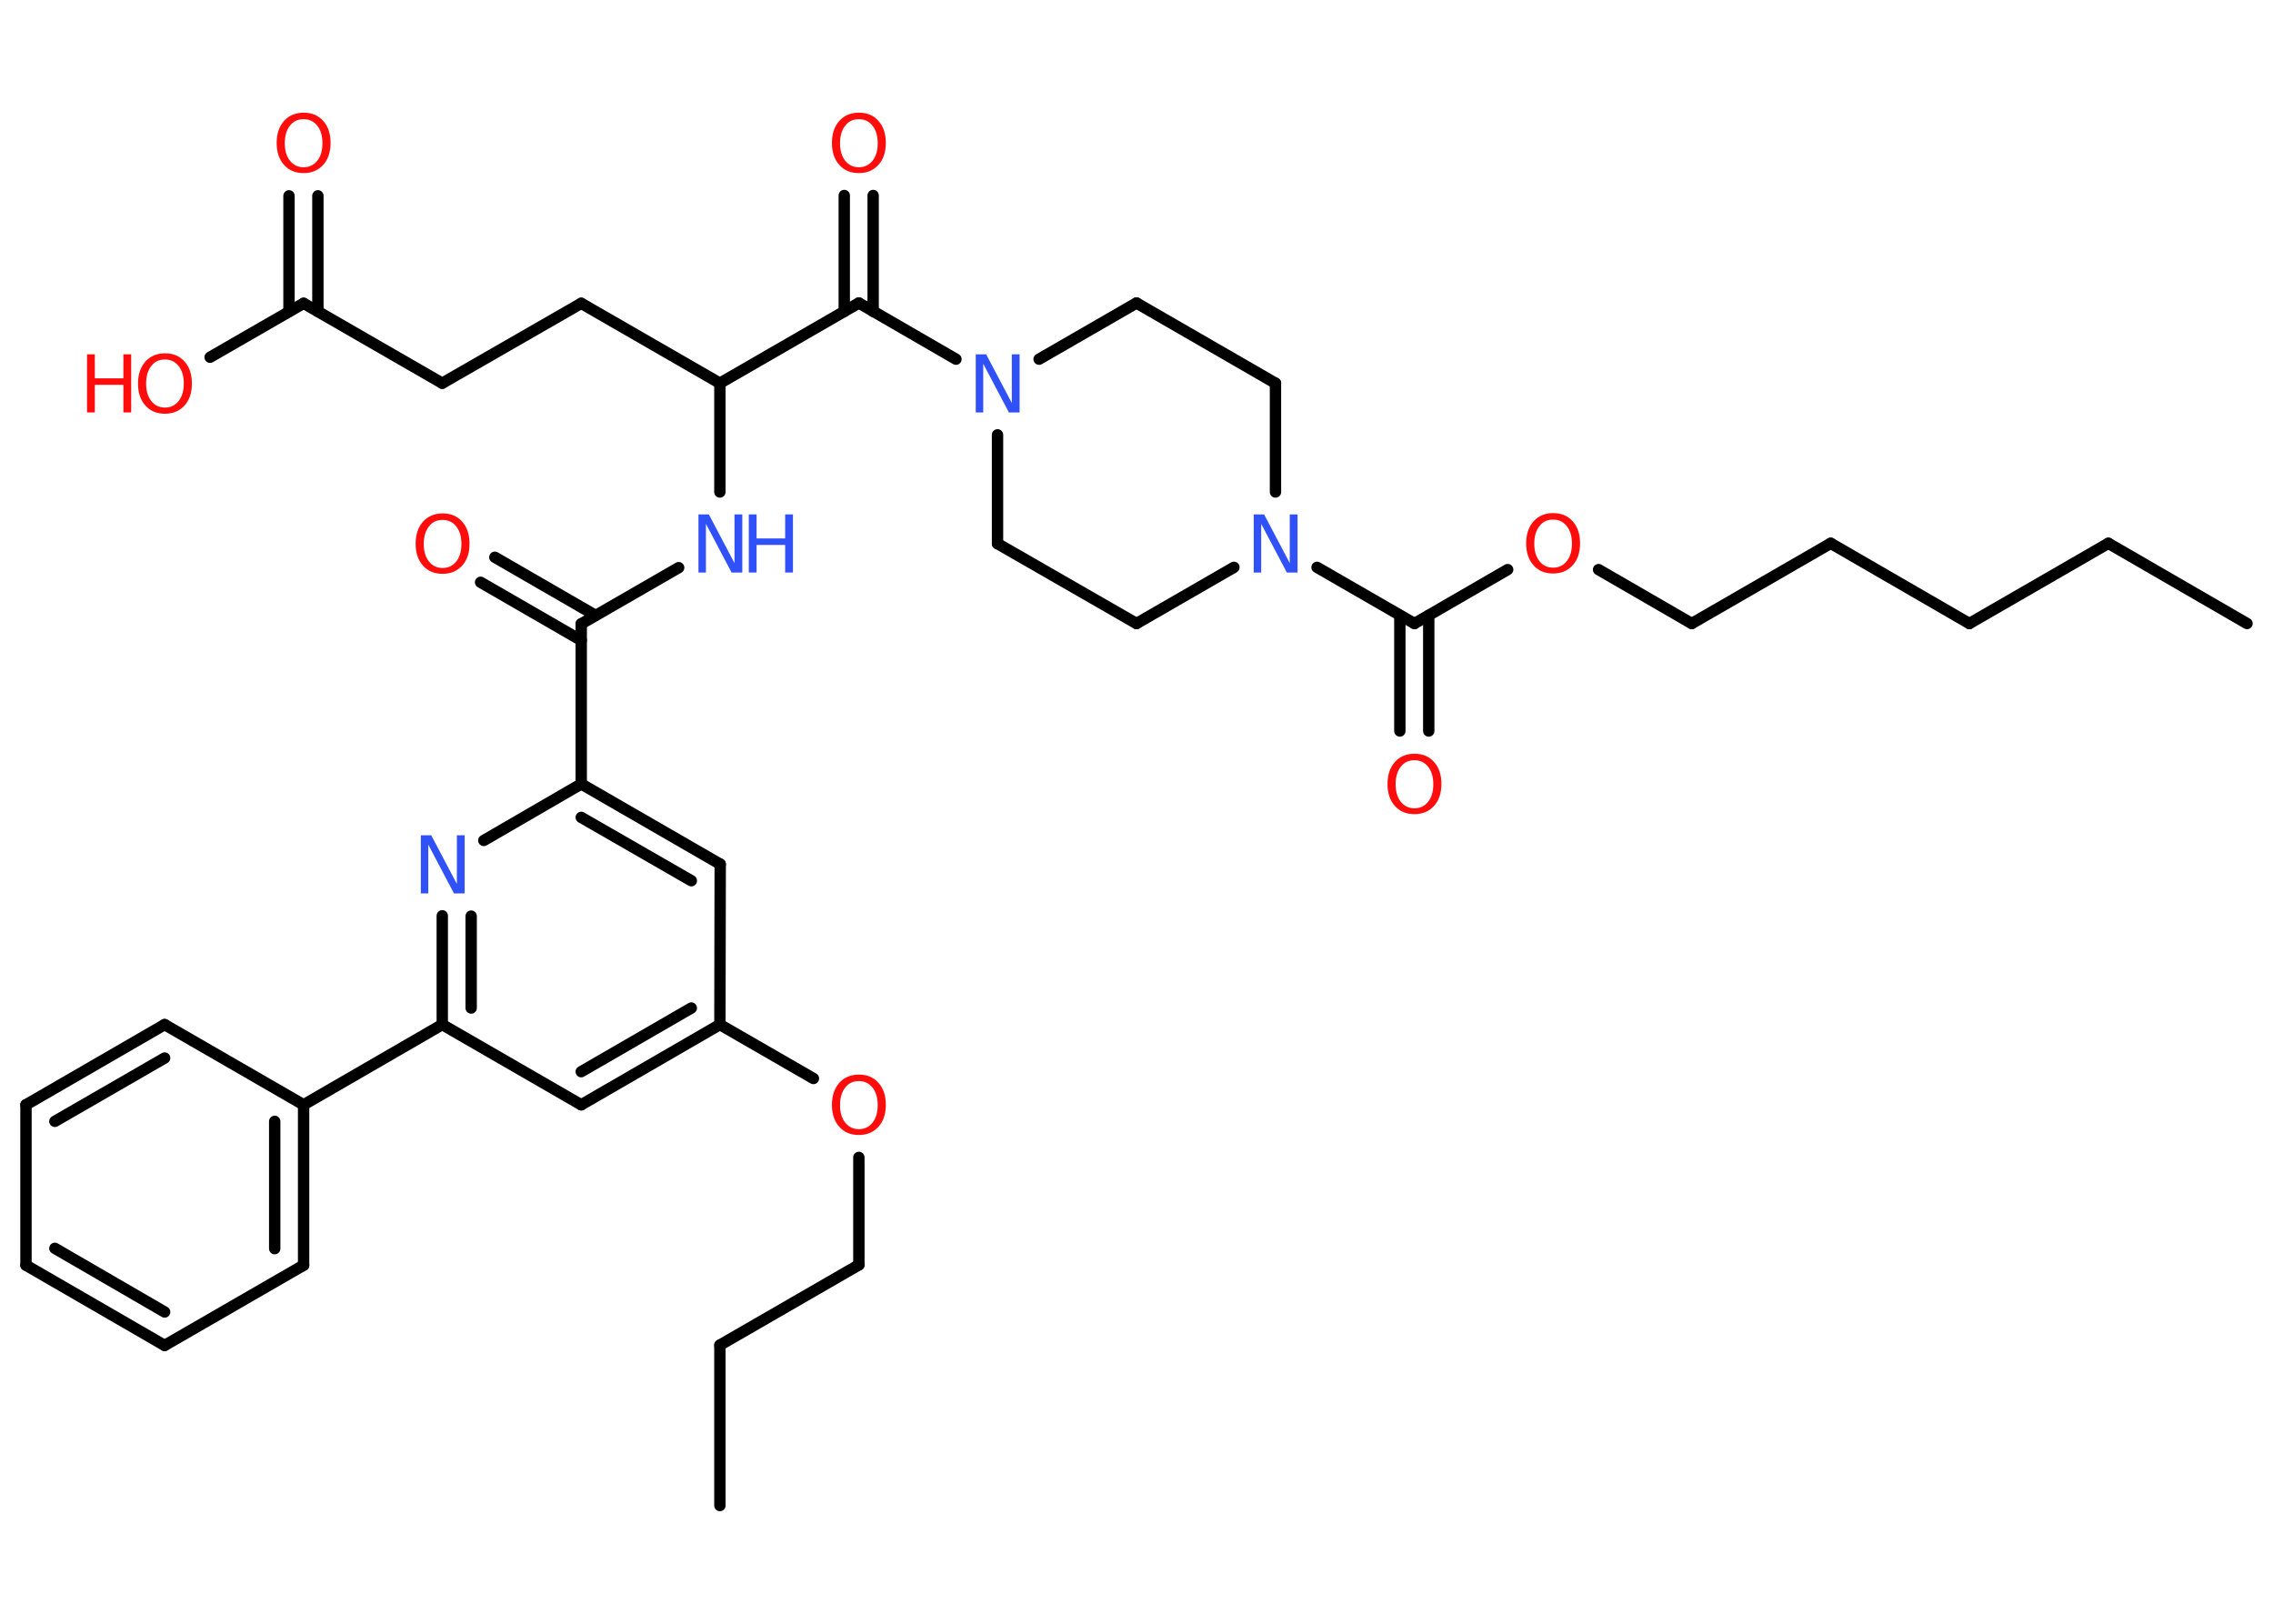 <?xml version='1.0' encoding='UTF-8'?>
<!DOCTYPE svg PUBLIC "-//W3C//DTD SVG 1.1//EN" "http://www.w3.org/Graphics/SVG/1.1/DTD/svg11.dtd">
<svg version='1.2' xmlns='http://www.w3.org/2000/svg' xmlns:xlink='http://www.w3.org/1999/xlink' width='70.0mm' height='50.0mm' viewBox='0 0 70.0 50.0'>
  <desc>Generated by the Chemistry Development Kit (http://github.com/cdk)</desc>
  <g stroke-linecap='round' stroke-linejoin='round' stroke='#000000' stroke-width='.35' fill='#FF0D0D'>
    <rect x='.0' y='.0' width='70.0' height='50.0' fill='#FFFFFF' stroke='none'/>
    <g id='mol1' class='mol'>
      <line id='mol1bnd1' class='bond' x1='69.2' y1='19.2' x2='64.93' y2='16.73'/>
      <line id='mol1bnd2' class='bond' x1='64.93' y1='16.73' x2='60.65' y2='19.2'/>
      <line id='mol1bnd3' class='bond' x1='60.65' y1='19.2' x2='56.38' y2='16.73'/>
      <line id='mol1bnd4' class='bond' x1='56.38' y1='16.73' x2='52.1' y2='19.2'/>
      <line id='mol1bnd5' class='bond' x1='52.1' y1='19.2' x2='49.23' y2='17.54'/>
      <line id='mol1bnd6' class='bond' x1='46.43' y1='17.54' x2='43.56' y2='19.2'/>
      <g id='mol1bnd7' class='bond'>
        <line x1='44.0' y1='18.95' x2='44.0' y2='22.51'/>
        <line x1='43.11' y1='18.95' x2='43.11' y2='22.51'/>
      </g>
      <line id='mol1bnd8' class='bond' x1='43.56' y1='19.2' x2='40.56' y2='17.47'/>
      <line id='mol1bnd9' class='bond' x1='38.0' y1='17.47' x2='35.0' y2='19.2'/>
      <line id='mol1bnd10' class='bond' x1='35.0' y1='19.2' x2='30.72' y2='16.74'/>
      <line id='mol1bnd11' class='bond' x1='30.72' y1='16.74' x2='30.72' y2='13.39'/>
      <line id='mol1bnd12' class='bond' x1='29.44' y1='11.06' x2='26.45' y2='9.33'/>
      <g id='mol1bnd13' class='bond'>
        <line x1='26.0' y1='9.59' x2='26.0' y2='6.02'/>
        <line x1='26.89' y1='9.59' x2='26.89' y2='6.02'/>
      </g>
      <line id='mol1bnd14' class='bond' x1='26.45' y1='9.33' x2='22.17' y2='11.8'/>
      <line id='mol1bnd15' class='bond' x1='22.17' y1='11.8' x2='17.9' y2='9.34'/>
      <line id='mol1bnd16' class='bond' x1='17.9' y1='9.34' x2='13.62' y2='11.8'/>
      <line id='mol1bnd17' class='bond' x1='13.62' y1='11.8' x2='9.35' y2='9.34'/>
      <g id='mol1bnd18' class='bond'>
        <line x1='8.9' y1='9.59' x2='8.9' y2='6.03'/>
        <line x1='9.79' y1='9.59' x2='9.79' y2='6.03'/>
      </g>
      <line id='mol1bnd19' class='bond' x1='9.35' y1='9.34' x2='6.47' y2='11.0'/>
      <line id='mol1bnd20' class='bond' x1='22.17' y1='11.8' x2='22.17' y2='15.15'/>
      <line id='mol1bnd21' class='bond' x1='20.9' y1='17.48' x2='17.9' y2='19.21'/>
      <g id='mol1bnd22' class='bond'>
        <line x1='17.9' y1='19.72' x2='14.8' y2='17.93'/>
        <line x1='18.34' y1='18.95' x2='15.24' y2='17.16'/>
      </g>
      <line id='mol1bnd23' class='bond' x1='17.9' y1='19.21' x2='17.9' y2='24.14'/>
      <g id='mol1bnd24' class='bond'>
        <line x1='22.18' y1='26.61' x2='17.9' y2='24.14'/>
        <line x1='21.29' y1='27.12' x2='17.9' y2='25.17'/>
      </g>
      <line id='mol1bnd25' class='bond' x1='22.18' y1='26.61' x2='22.17' y2='31.55'/>
      <line id='mol1bnd26' class='bond' x1='22.17' y1='31.55' x2='25.05' y2='33.21'/>
      <line id='mol1bnd27' class='bond' x1='26.45' y1='35.64' x2='26.45' y2='38.95'/>
      <line id='mol1bnd28' class='bond' x1='26.45' y1='38.95' x2='22.17' y2='41.42'/>
      <line id='mol1bnd29' class='bond' x1='22.17' y1='41.42' x2='22.17' y2='46.36'/>
      <g id='mol1bnd30' class='bond'>
        <line x1='17.9' y1='34.02' x2='22.17' y2='31.55'/>
        <line x1='17.9' y1='33.0' x2='21.29' y2='31.04'/>
      </g>
      <line id='mol1bnd31' class='bond' x1='17.9' y1='34.02' x2='13.62' y2='31.55'/>
      <line id='mol1bnd32' class='bond' x1='13.62' y1='31.55' x2='9.35' y2='34.02'/>
      <g id='mol1bnd33' class='bond'>
        <line x1='9.35' y1='38.96' x2='9.35' y2='34.02'/>
        <line x1='8.46' y1='38.45' x2='8.46' y2='34.53'/>
      </g>
      <line id='mol1bnd34' class='bond' x1='9.35' y1='38.96' x2='5.07' y2='41.43'/>
      <g id='mol1bnd35' class='bond'>
        <line x1='.8' y1='38.96' x2='5.07' y2='41.43'/>
        <line x1='1.69' y1='38.44' x2='5.07' y2='40.4'/>
      </g>
      <line id='mol1bnd36' class='bond' x1='.8' y1='38.96' x2='.8' y2='34.02'/>
      <g id='mol1bnd37' class='bond'>
        <line x1='5.07' y1='31.55' x2='.8' y2='34.02'/>
        <line x1='5.07' y1='32.58' x2='1.69' y2='34.53'/>
      </g>
      <line id='mol1bnd38' class='bond' x1='9.35' y1='34.02' x2='5.07' y2='31.55'/>
      <g id='mol1bnd39' class='bond'>
        <line x1='13.62' y1='28.2' x2='13.62' y2='31.55'/>
        <line x1='14.51' y1='28.21' x2='14.51' y2='31.04'/>
      </g>
      <line id='mol1bnd40' class='bond' x1='17.9' y1='24.14' x2='14.9' y2='25.88'/>
      <line id='mol1bnd41' class='bond' x1='32.0' y1='11.06' x2='35.0' y2='9.33'/>
      <line id='mol1bnd42' class='bond' x1='35.0' y1='9.33' x2='39.28' y2='11.8'/>
      <line id='mol1bnd43' class='bond' x1='39.28' y1='15.15' x2='39.28' y2='11.8'/>
      <path id='mol1atm6' class='atom' d='M47.83 16.0q-.27 .0 -.42 .2q-.16 .2 -.16 .54q.0 .34 .16 .54q.16 .2 .42 .2q.26 .0 .42 -.2q.16 -.2 .16 -.54q.0 -.34 -.16 -.54q-.16 -.2 -.42 -.2zM47.83 15.8q.38 .0 .6 .25q.23 .25 .23 .68q.0 .43 -.23 .68q-.23 .25 -.6 .25q-.38 .0 -.6 -.25q-.23 -.25 -.23 -.68q.0 -.42 .23 -.68q.23 -.25 .6 -.25z' stroke='none'/>
      <path id='mol1atm8' class='atom' d='M43.56 23.41q-.27 .0 -.42 .2q-.16 .2 -.16 .54q.0 .34 .16 .54q.16 .2 .42 .2q.26 .0 .42 -.2q.16 -.2 .16 -.54q.0 -.34 -.16 -.54q-.16 -.2 -.42 -.2zM43.56 23.21q.38 .0 .6 .25q.23 .25 .23 .68q.0 .43 -.23 .68q-.23 .25 -.6 .25q-.38 .0 -.6 -.25q-.23 -.25 -.23 -.68q.0 -.42 .23 -.68q.23 -.25 .6 -.25z' stroke='none'/>
      <path id='mol1atm9' class='atom' d='M38.6 15.84h.33l.79 1.5v-1.5h.24v1.79h-.33l-.79 -1.5v1.5h-.23v-1.79z' stroke='none' fill='#3050F8'/>
      <path id='mol1atm12' class='atom' d='M30.04 10.91h.33l.79 1.5v-1.5h.24v1.79h-.33l-.79 -1.5v1.5h-.23v-1.79z' stroke='none' fill='#3050F8'/>
      <path id='mol1atm14' class='atom' d='M26.45 3.67q-.27 .0 -.42 .2q-.16 .2 -.16 .54q.0 .34 .16 .54q.16 .2 .42 .2q.26 .0 .42 -.2q.16 -.2 .16 -.54q.0 -.34 -.16 -.54q-.16 -.2 -.42 -.2zM26.45 3.47q.38 .0 .6 .25q.23 .25 .23 .68q.0 .43 -.23 .68q-.23 .25 -.6 .25q-.38 .0 -.6 -.25q-.23 -.25 -.23 -.68q.0 -.42 .23 -.68q.23 -.25 .6 -.25z' stroke='none'/>
      <path id='mol1atm19' class='atom' d='M9.35 3.67q-.27 .0 -.42 .2q-.16 .2 -.16 .54q.0 .34 .16 .54q.16 .2 .42 .2q.26 .0 .42 -.2q.16 -.2 .16 -.54q.0 -.34 -.16 -.54q-.16 -.2 -.42 -.2zM9.35 3.47q.38 .0 .6 .25q.23 .25 .23 .68q.0 .43 -.23 .68q-.23 .25 -.6 .25q-.38 .0 -.6 -.25q-.23 -.25 -.23 -.68q.0 -.42 .23 -.68q.23 -.25 .6 -.25z' stroke='none'/>
      <g id='mol1atm20' class='atom'>
        <path d='M5.08 11.07q-.27 .0 -.42 .2q-.16 .2 -.16 .54q.0 .34 .16 .54q.16 .2 .42 .2q.26 .0 .42 -.2q.16 -.2 .16 -.54q.0 -.34 -.16 -.54q-.16 -.2 -.42 -.2zM5.08 10.88q.38 .0 .6 .25q.23 .25 .23 .68q.0 .43 -.23 .68q-.23 .25 -.6 .25q-.38 .0 -.6 -.25q-.23 -.25 -.23 -.68q.0 -.42 .23 -.68q.23 -.25 .6 -.25z' stroke='none'/>
        <path d='M2.68 10.91h.24v.74h.88v-.74h.24v1.79h-.24v-.85h-.88v.85h-.24v-1.79z' stroke='none'/>
      </g>
      <g id='mol1atm21' class='atom'>
        <path d='M21.5 15.84h.33l.79 1.5v-1.5h.24v1.79h-.33l-.79 -1.5v1.5h-.23v-1.79z' stroke='none' fill='#3050F8'/>
        <path d='M23.06 15.84h.24v.74h.88v-.74h.24v1.79h-.24v-.85h-.88v.85h-.24v-1.79z' stroke='none' fill='#3050F8'/>
      </g>
      <path id='mol1atm23' class='atom' d='M13.63 16.01q-.27 .0 -.42 .2q-.16 .2 -.16 .54q.0 .34 .16 .54q.16 .2 .42 .2q.26 .0 .42 -.2q.16 -.2 .16 -.54q.0 -.34 -.16 -.54q-.16 -.2 -.42 -.2zM13.63 15.81q.38 .0 .6 .25q.23 .25 .23 .68q.0 .43 -.23 .68q-.23 .25 -.6 .25q-.38 .0 -.6 -.25q-.23 -.25 -.23 -.68q.0 -.42 .23 -.68q.23 -.25 .6 -.25z' stroke='none'/>
      <path id='mol1atm27' class='atom' d='M26.45 33.29q-.27 .0 -.42 .2q-.16 .2 -.16 .54q.0 .34 .16 .54q.16 .2 .42 .2q.26 .0 .42 -.2q.16 -.2 .16 -.54q.0 -.34 -.16 -.54q-.16 -.2 -.42 -.2zM26.45 33.09q.38 .0 .6 .25q.23 .25 .23 .68q.0 .43 -.23 .68q-.23 .25 -.6 .25q-.38 .0 -.6 -.25q-.23 -.25 -.23 -.68q.0 -.42 .23 -.68q.23 -.25 .6 -.25z' stroke='none'/>
      <path id='mol1atm39' class='atom' d='M12.95 25.72h.33l.79 1.5v-1.5h.24v1.79h-.33l-.79 -1.5v1.5h-.23v-1.79z' stroke='none' fill='#3050F8'/>
    </g>
  </g>
</svg>
